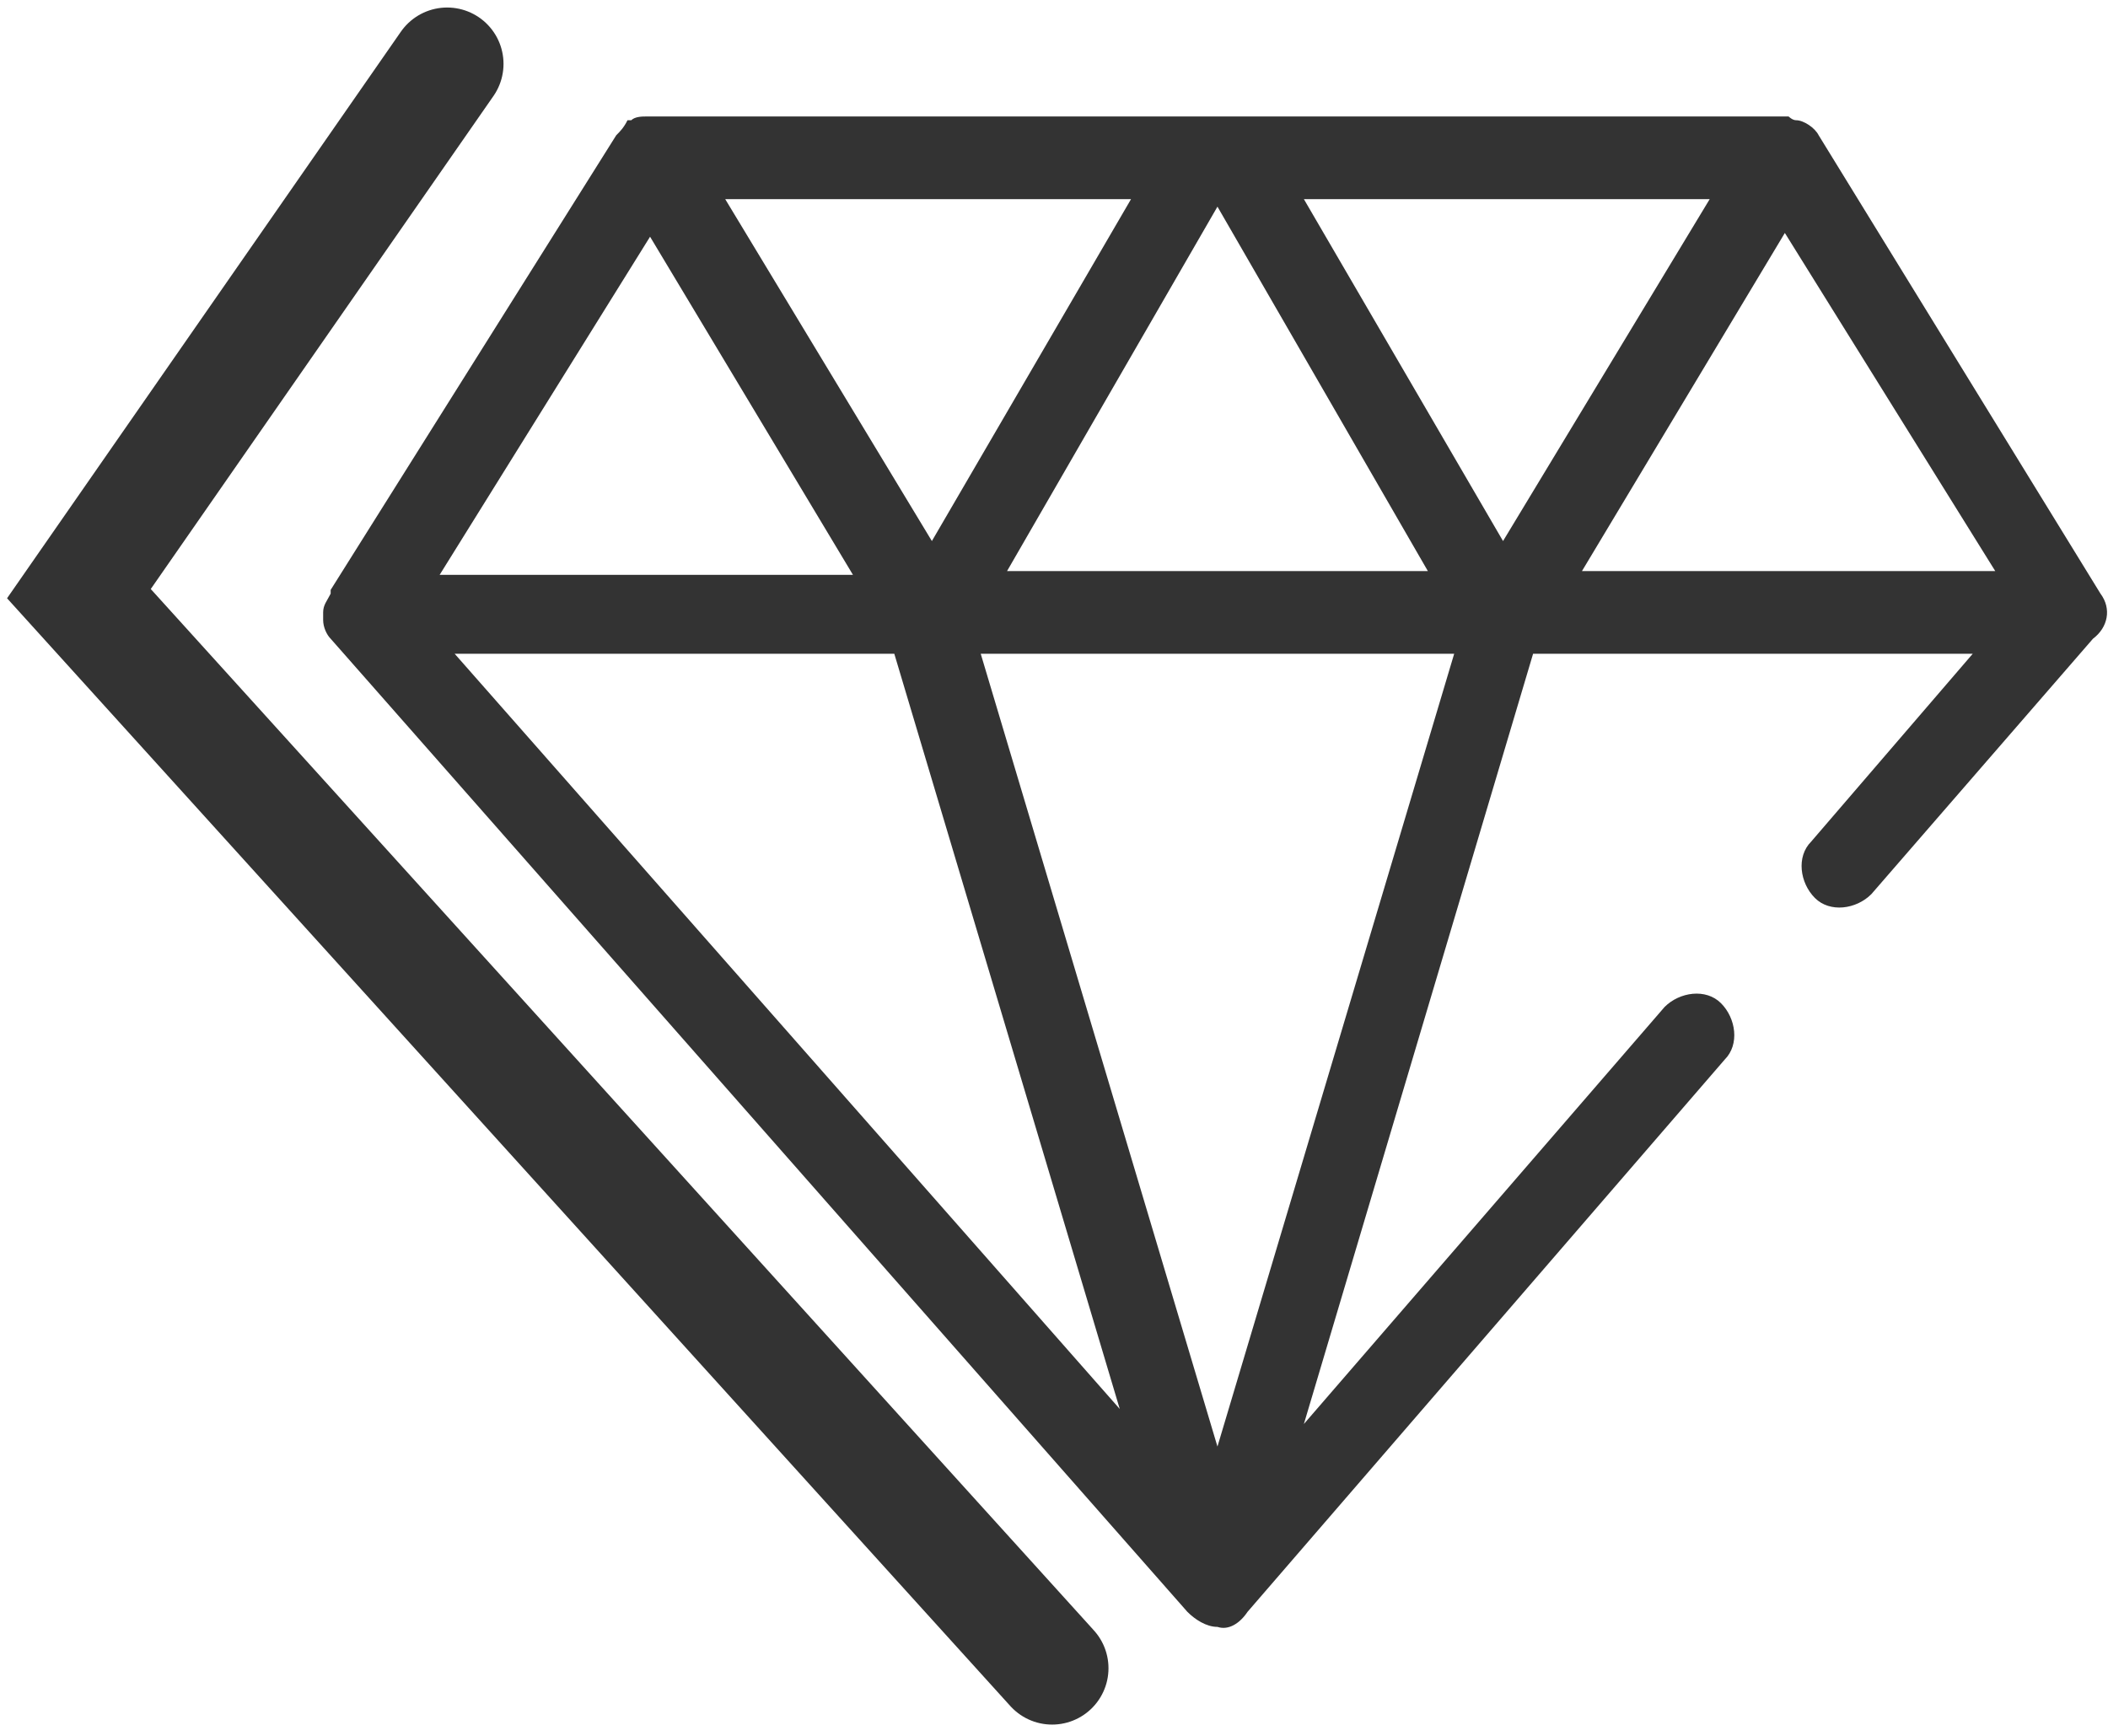 <?xml version="1.0" encoding="utf-8"?>
<!-- Generator: Adobe Illustrator 18.0.0, SVG Export Plug-In . SVG Version: 6.00 Build 0)  -->
<!DOCTYPE svg PUBLIC "-//W3C//DTD SVG 1.1//EN" "http://www.w3.org/Graphics/SVG/1.1/DTD/svg11.dtd">
<svg version="1.1" id="Layer_1" xmlns="http://www.w3.org/2000/svg" xmlns:xlink="http://www.w3.org/1999/xlink" x="0px" y="0px"
	 viewBox="-8.1 -2.7 56.1 46.2" enable-background="new -8.1 -2.7 56.1 46.2" xml:space="preserve">
<path fill="#333333" d="M47.8,13.1L40.3,0.9c-0.1-0.2-0.4-0.4-0.6-0.4c-0.1,0-0.2-0.1-0.2-0.1c0,0,0,0-0.1,0H9.2c0,0,0,0-0.1,0
	c-0.1,0-0.3,0-0.4,0.1c0,0-0.1,0-0.1,0c0,0,0,0,0,0C8.5,0.7,8.4,0.8,8.3,0.9c0,0,0,0,0,0L0.7,13c0,0,0,0,0,0.1
	c-0.1,0.2-0.2,0.3-0.2,0.5c0,0,0,0,0,0.1c0,0,0,0.1,0,0.1c0,0.2,0.1,0.4,0.2,0.5c0,0,0,0,0,0l22.8,25.9c0.2,0.2,0.5,0.4,0.8,0.4
	c0.3,0.1,0.6-0.1,0.8-0.4l12.7-14.7c0.4-0.4,0.3-1.1-0.1-1.5c-0.4-0.4-1.1-0.3-1.5,0.1l-9.6,11.1l6.1-20.5h11.7l-4.3,5
	c-0.4,0.4-0.3,1.1,0.1,1.5c0.4,0.4,1.1,0.3,1.5-0.1l5.9-6.8C48,14,48.1,13.5,47.8,13.1z M9.2,3.6l5.4,9h-11L9.2,3.6z M16.7,11.7
	l-5.5-9.1h10.8L16.7,11.7z M24.3,2.8l5.6,9.7H18.7L24.3,2.8z M15.7,14.7l6,20.1L4,14.7H15.7z M18,14.7h12.6l-6.3,21.1L18,14.7z
	 M26.6,2.6h10.8l-5.5,9.1L26.6,2.6z M39.4,3.5l5.6,9h-11L39.4,3.5z"/>
<path fill="none" stroke="#333333" stroke-width="3" stroke-linecap="round" d="M3.8-1L-6,13.1l25.9,28.6"/>
</svg>
